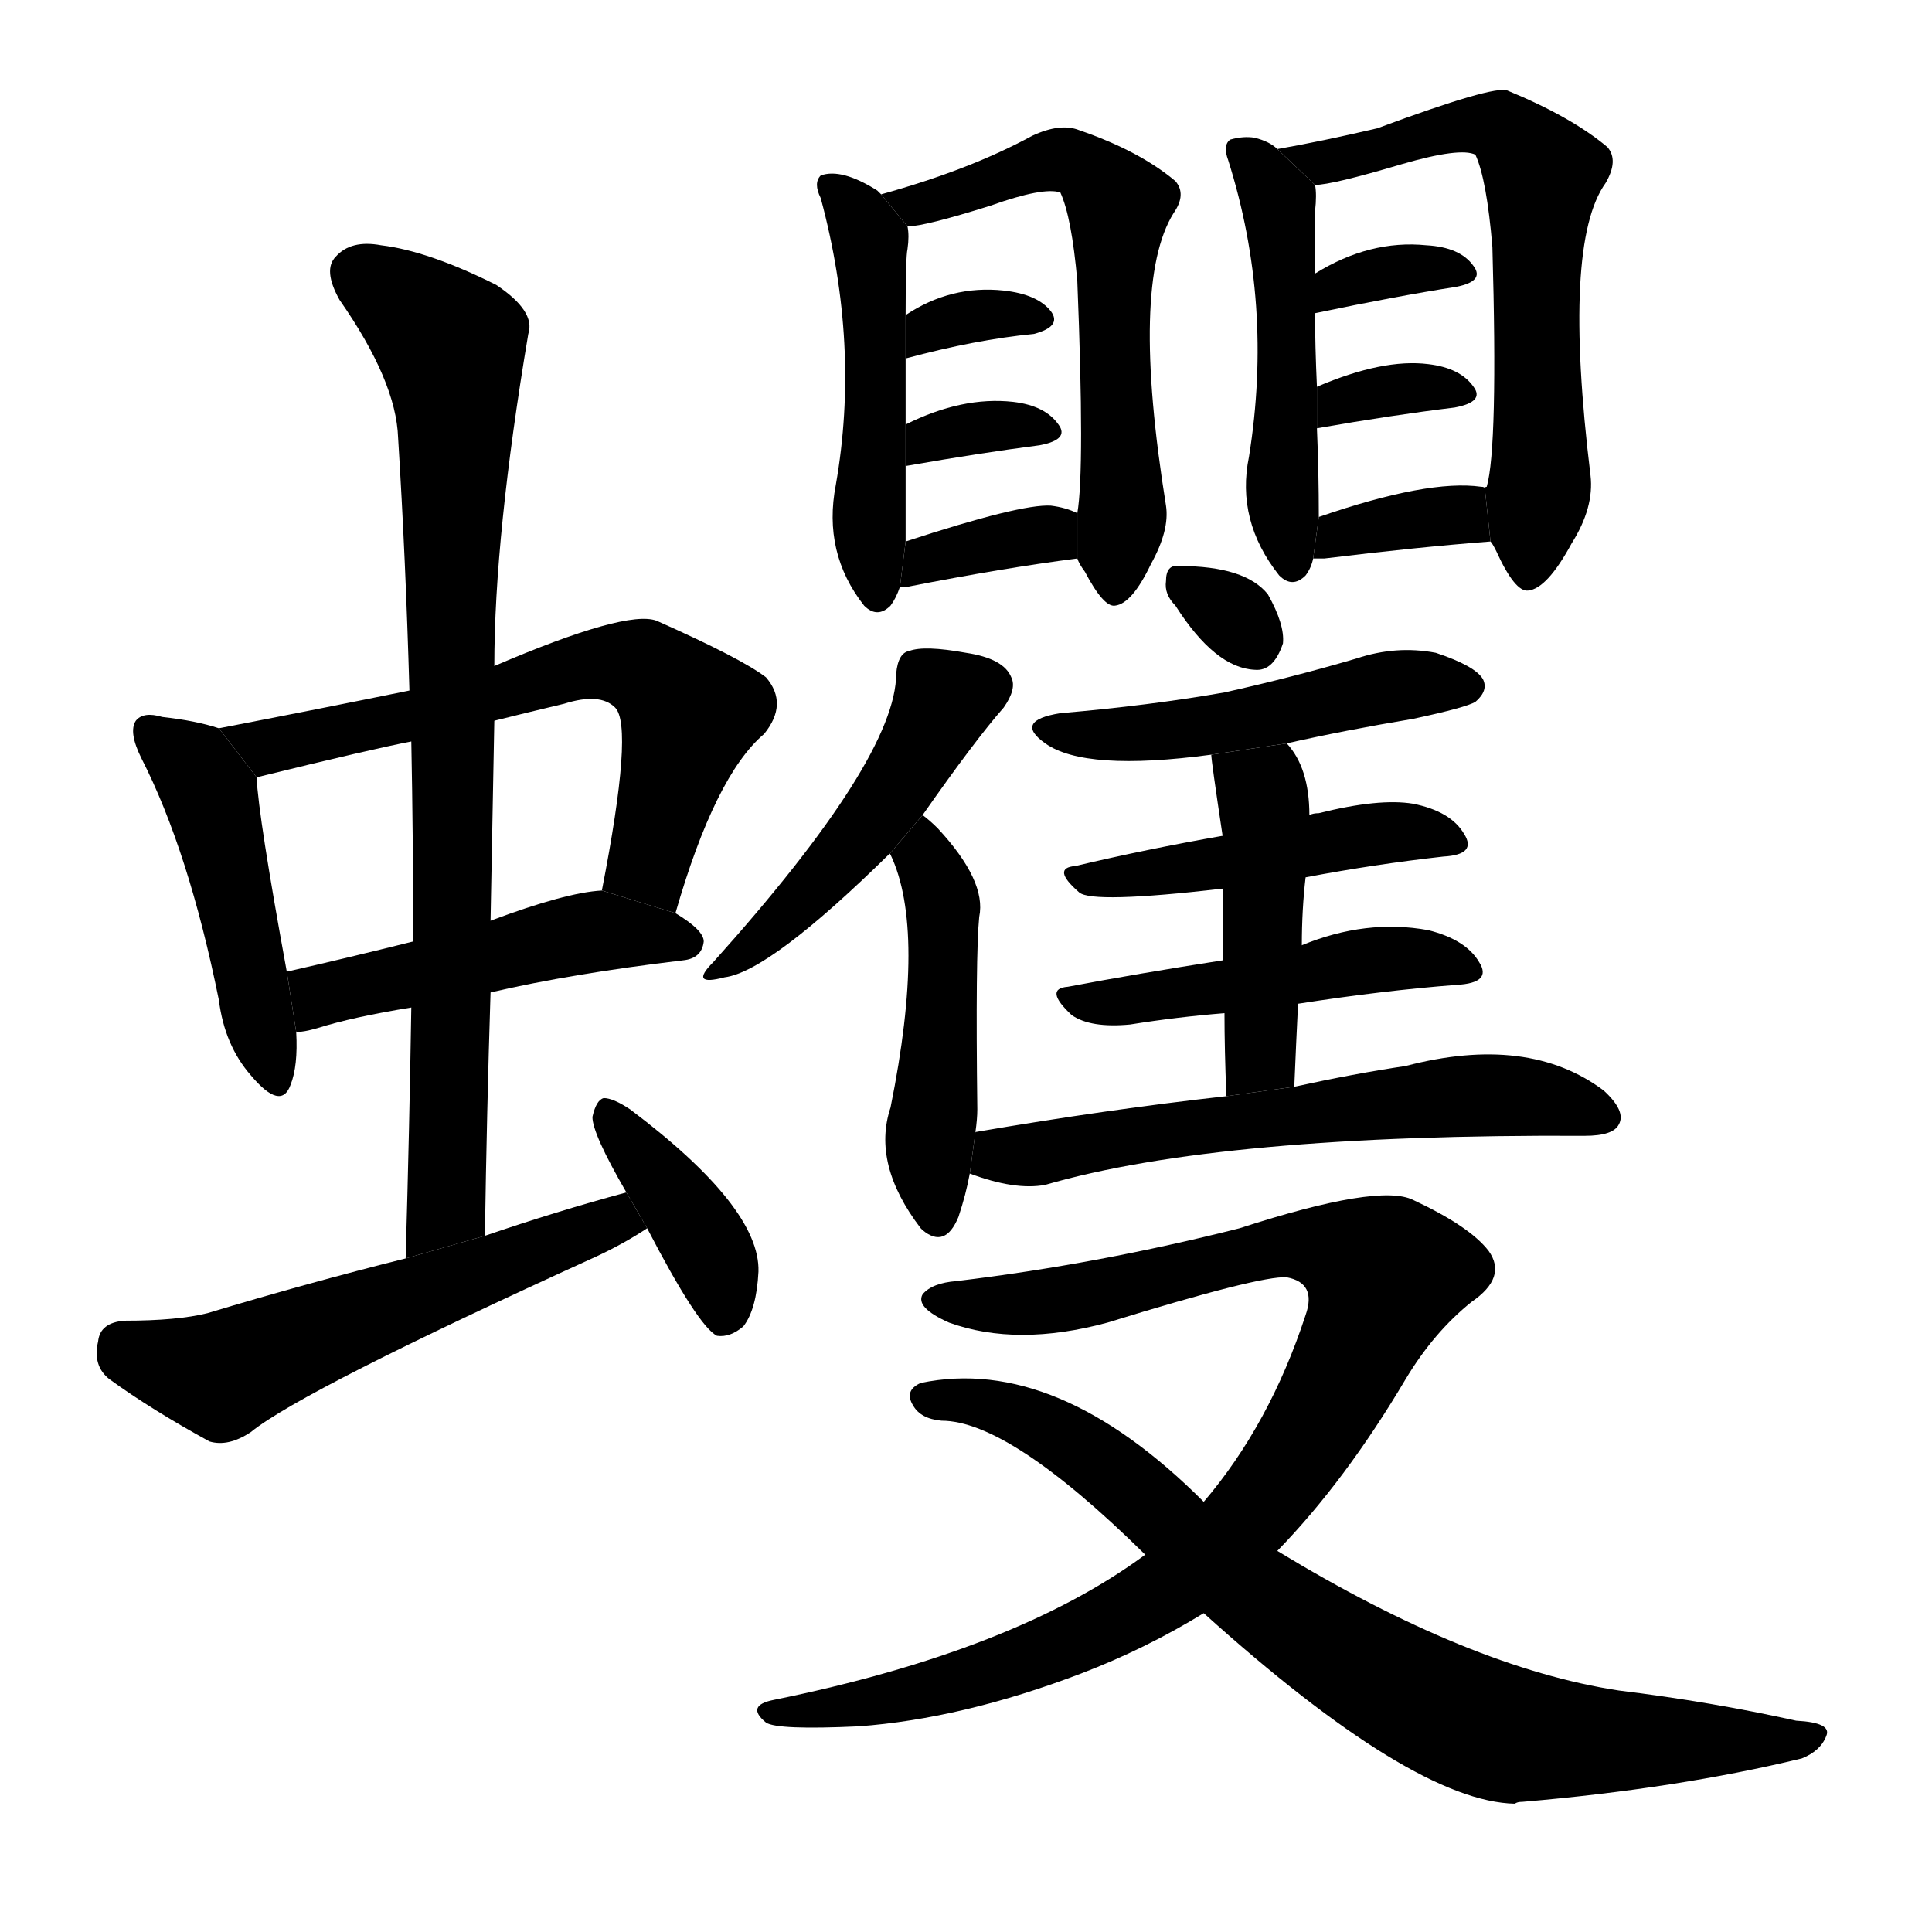 <!-- u883c_qu2 -->
<!-- 883C -->
<!--  -->
<!--  -->
<svg viewBox="0 0 1024 1024">
  <g transform="scale(1, -1) translate(0, -900)">
    <path d="M 116 514 Q 104 518 86 520 Q 76 523 72 518 Q 68 512 75 498 Q 100 449 116 370 Q 119 346 133 330 Q 149 311 154 325 Q 158 335 157 353 L 152 385 Q 137 467 136 488 L 116 514 Z"></path>
    <path d="M 358 416 Q 379 489 405 511 Q 418 527 406 541 Q 393 551 348 571 Q 332 577 262 547 L 217 534 Q 168 524 116 514 L 136 488 Q 197 503 218 507 L 262 518 Q 278 522 299 527 Q 318 533 326 525 Q 336 515 319 428 L 358 416 Z"></path>
    <path d="M 260 374 Q 303 384 362 391 Q 372 392 373 401 Q 373 407 358 416 L 319 428 Q 300 427 260 412 L 219 401 Q 183 392 152 385 L 157 353 Q 161 353 168 355 Q 187 361 218 366 L 260 374 Z"></path>
    <path d="M 257 245 Q 258 311 260 374 L 260 412 Q 261 466 262 518 L 262 547 Q 262 616 280 723 Q 284 735 263 749 Q 227 767 202 770 Q 186 773 178 764 Q 171 757 180 741 Q 210 698 211 668 Q 215 604 217 534 L 218 507 Q 219 456 219 401 L 218 366 Q 217 302 215 233 L 257 245 Z"></path>
    <path d="M 332 268 Q 295 258 257 245 L 215 233 Q 163 220 110 204 Q 94 200 66 200 Q 53 199 52 189 Q 49 176 58 169 Q 80 153 111 136 Q 121 133 133 141 Q 160 163 316 234 Q 331 241 343 249 L 332 268 Z"></path>
    <path d="M 343 249 Q 370 197 380 192 Q 387 191 394 197 Q 401 206 402 226 Q 403 260 334 312 Q 325 318 320 318 Q 316 317 314 308 Q 314 299 332 268 L 343 249 Z"></path>
    <path d="M 467 797 Q 466 798 465 799 Q 446 811 435 807 Q 431 803 435 795 Q 456 717 443 643 Q 436 607 458 579 Q 465 572 472 579 Q 475 583 477 589 L 480 613 Q 480 632 480 653 L 480 675 Q 480 694 480 710 L 480 733 Q 480 764 481 768 Q 482 775 481 780 L 467 797 Z"></path>
    <path d="M 571 604 Q 572 601 575 597 Q 585 578 591 579 Q 600 580 610 601 Q 620 619 618 632 Q 599 750 622 787 Q 629 797 623 804 Q 604 820 572 831 Q 562 835 547 828 Q 514 810 467 797 L 481 780 Q 490 780 525 791 Q 553 801 562 798 Q 568 785 571 751 Q 575 651 571 628 L 571 604 Z"></path>
    <path d="M 480 710 Q 517 720 548 723 Q 563 727 557 735 Q 550 744 532 746 Q 504 749 480 733 L 480 710 Z"></path>
    <path d="M 480 653 Q 520 660 551 664 Q 567 667 561 675 Q 554 685 537 687 Q 510 690 480 675 L 480 653 Z"></path>
    <path d="M 477 589 Q 478 589 481 589 Q 532 599 571 604 L 571 628 Q 565 631 557 632 Q 541 633 480 613 L 477 589 Z"></path>
    <path d="M 677 821 Q 673 825 665 827 Q 659 828 652 826 Q 648 823 651 815 Q 675 739 662 658 Q 655 624 678 595 Q 685 588 692 595 Q 695 599 696 604 L 699 626 Q 699 650 698 673 L 698 695 Q 697 717 697 734 L 697 755 Q 697 785 697 788 Q 698 797 697 802 L 677 821 Z"></path>
    <path d="M 790 613 Q 791 612 793 608 Q 803 586 810 587 Q 820 588 833 612 Q 845 631 843 648 Q 828 771 851 803 Q 858 815 852 822 Q 833 838 799 852 Q 792 855 730 832 Q 700 825 677 821 L 697 802 Q 706 802 743 813 Q 774 822 782 818 Q 788 805 791 769 Q 794 663 788 642 Q 787 642 787 641 L 790 613 Z"></path>
    <path d="M 697 734 Q 740 743 772 748 Q 787 751 781 759 Q 774 769 756 770 Q 726 773 697 755 L 697 734 Z"></path>
    <path d="M 698 673 Q 738 680 771 684 Q 787 687 781 695 Q 774 705 757 707 Q 733 710 698 695 L 698 673 Z"></path>
    <path d="M 696 604 Q 697 604 702 604 Q 751 610 790 613 L 787 641 Q 787 642 785 642 Q 757 646 699 626 L 696 604 Z"></path>
    <path d="M 489 468 Q 517 508 532 525 Q 539 535 536 541 Q 532 551 512 554 Q 490 558 482 555 Q 476 554 475 543 Q 475 498 378 390 Q 365 377 384 382 Q 408 385 472 448 L 489 468 Z"></path>
    <path d="M 517 300 Q 518 307 518 312 Q 517 394 519 414 Q 523 433 497 461 Q 493 465 489 468 L 472 448 Q 471 448 472 447 Q 491 407 472 313 Q 462 283 488 249 L 489 248 Q 501 238 508 255 Q 512 267 514 278 L 517 300 Z"></path>
    <path d="M 623 579 Q 644 546 665 545 Q 675 544 680 559 Q 681 569 672 585 Q 660 600 625 600 Q 618 601 618 592 Q 617 585 623 579 Z"></path>
    <path d="M 682 506 Q 713 513 749 519 Q 777 525 782 528 Q 789 534 786 540 Q 782 547 761 554 Q 740 558 719 551 Q 685 541 649 533 Q 609 526 562 522 Q 537 518 554 506 Q 575 491 642 500 L 682 506 Z"></path>
    <path d="M 692 435 Q 729 442 765 446 Q 783 447 776 458 Q 769 470 749 474 Q 731 477 699 469 Q 696 469 694 468 L 648 457 Q 608 450 570 441 Q 557 440 572 427 Q 579 421 648 429 L 692 435 Z"></path>
    <path d="M 688 368 Q 733 375 772 378 Q 791 379 784 390 Q 777 402 757 407 Q 724 413 690 399 L 648 391 Q 603 384 566 377 Q 553 376 568 362 Q 578 355 599 357 Q 624 361 649 363 L 688 368 Z"></path>
    <path d="M 686 324 Q 687 348 688 368 L 690 399 Q 690 418 692 435 L 694 468 Q 694 493 682 506 L 642 500 Q 642 497 648 457 L 648 429 Q 648 413 648 391 L 649 363 Q 649 344 650 319 L 686 324 Z"></path>
    <path d="M 650 319 Q 587 312 517 300 L 514 278 Q 538 269 554 272 Q 647 299 840 298 Q 855 298 858 304 Q 862 311 850 322 Q 810 352 745 335 Q 718 331 686 324 L 650 319 Z"></path>
    <path d="M 677 78 Q 713 115 745 169 Q 760 194 780 210 Q 799 223 789 237 Q 779 250 749 264 Q 731 273 657 249 Q 582 230 507 221 Q 494 220 489 214 Q 485 207 503 199 Q 539 186 587 199 Q 668 224 682 223 Q 698 220 692 203 Q 673 145 638 104 L 607 76 Q 538 25 410 -1 Q 395 -4 406 -13 Q 412 -17 455 -15 Q 510 -11 573 13 Q 607 26 638 45 L 677 78 Z"></path>
    <path d="M 638 45 Q 749 -55 803 -56 Q 804 -55 807 -55 Q 889 -48 955 -32 Q 965 -28 968 -20 Q 971 -13 952 -12 Q 907 -2 858 4 Q 779 16 677 78 L 638 104 Q 560 182 488 167 Q 479 163 484 155 Q 488 148 499 147 Q 535 147 607 76 L 638 45 Z"></path>
  </g>
</svg>
